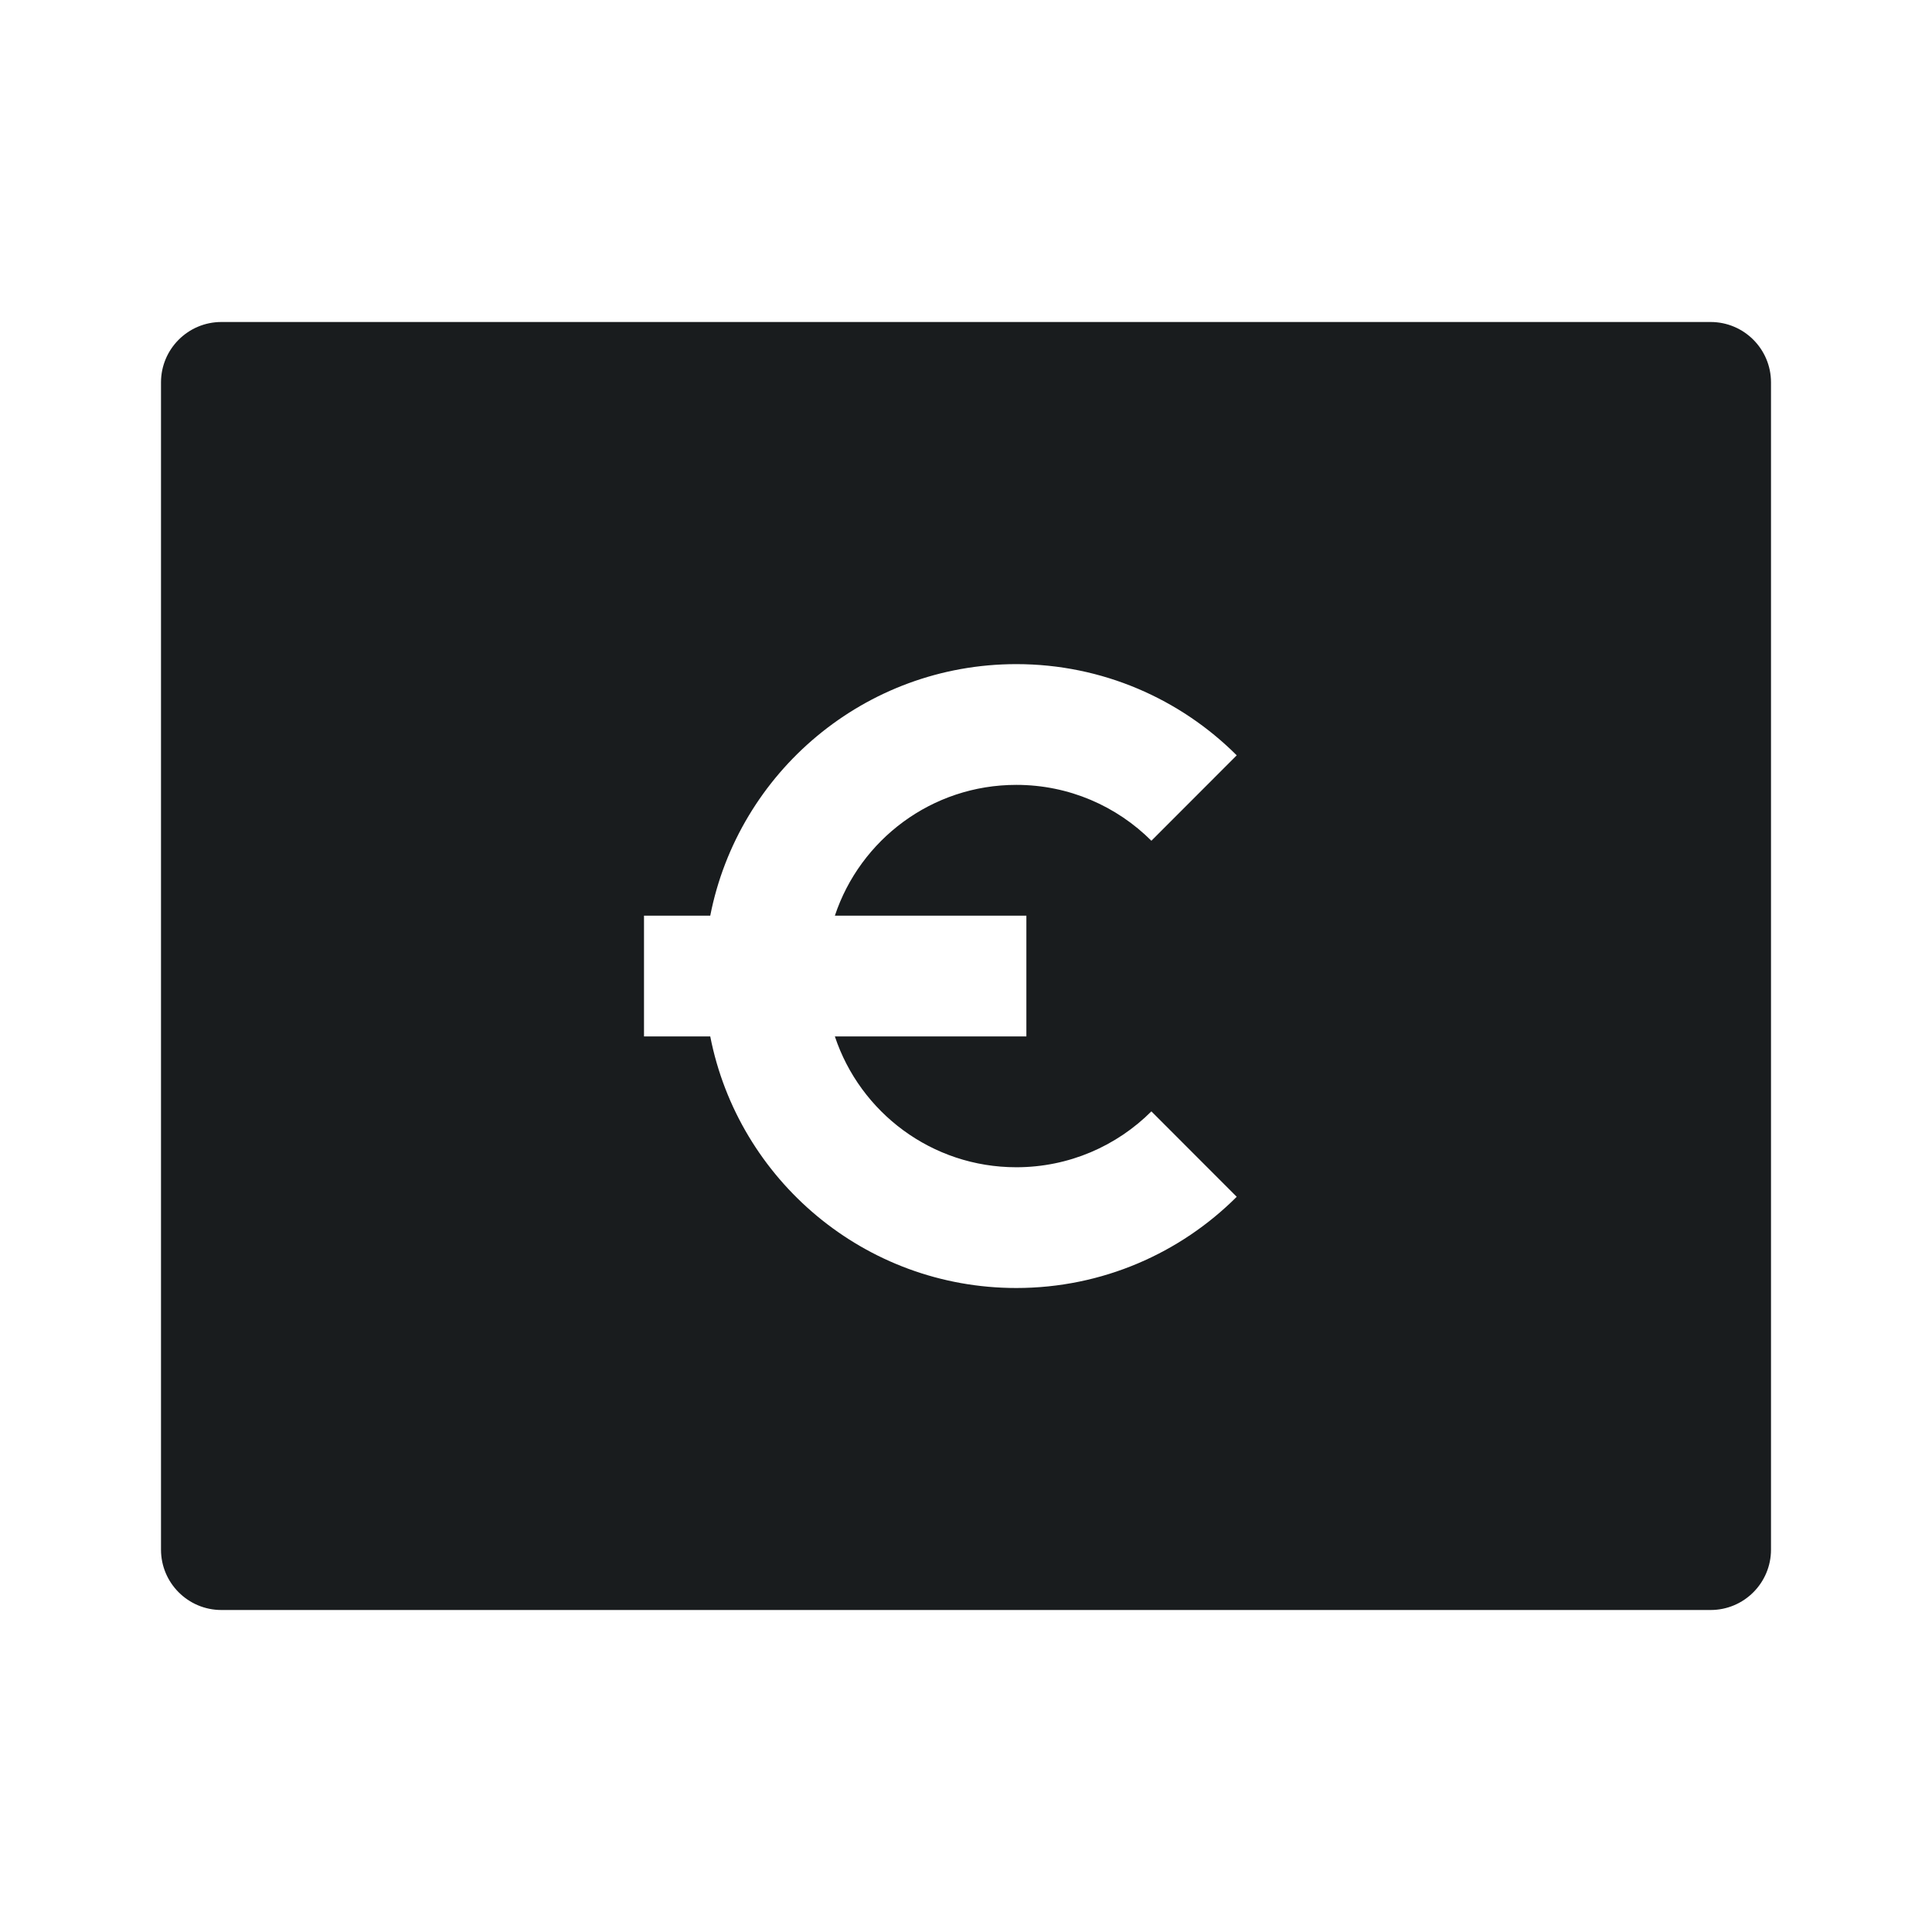 <svg width="24" height="24" viewBox="0 0 24 24" fill="none" xmlns="http://www.w3.org/2000/svg">
<path fill-rule="evenodd" clip-rule="evenodd" d="M2.75 4C2.336 4 2 4.336 2 4.75V19.25C2 19.664 2.336 20 2.75 20H21.25C21.664 20 22 19.664 22 19.25V4.75C22 4.336 21.664 4 21.25 4H2.75ZM12.625 16C10.742 16 9.172 14.656 8.823 12.875H8V11.375H8.823C9.172 9.594 10.742 8.25 12.625 8.25C13.694 8.25 14.663 8.684 15.363 9.383L14.303 10.444C13.873 10.015 13.28 9.75 12.625 9.75C11.575 9.75 10.685 10.431 10.371 11.375H12.75V12.875H10.371C10.685 13.819 11.575 14.5 12.625 14.5C13.28 14.5 13.873 14.235 14.303 13.806L15.363 14.867C14.663 15.566 13.694 16 12.625 16Z" fill="#191C1E"/>
</svg>
